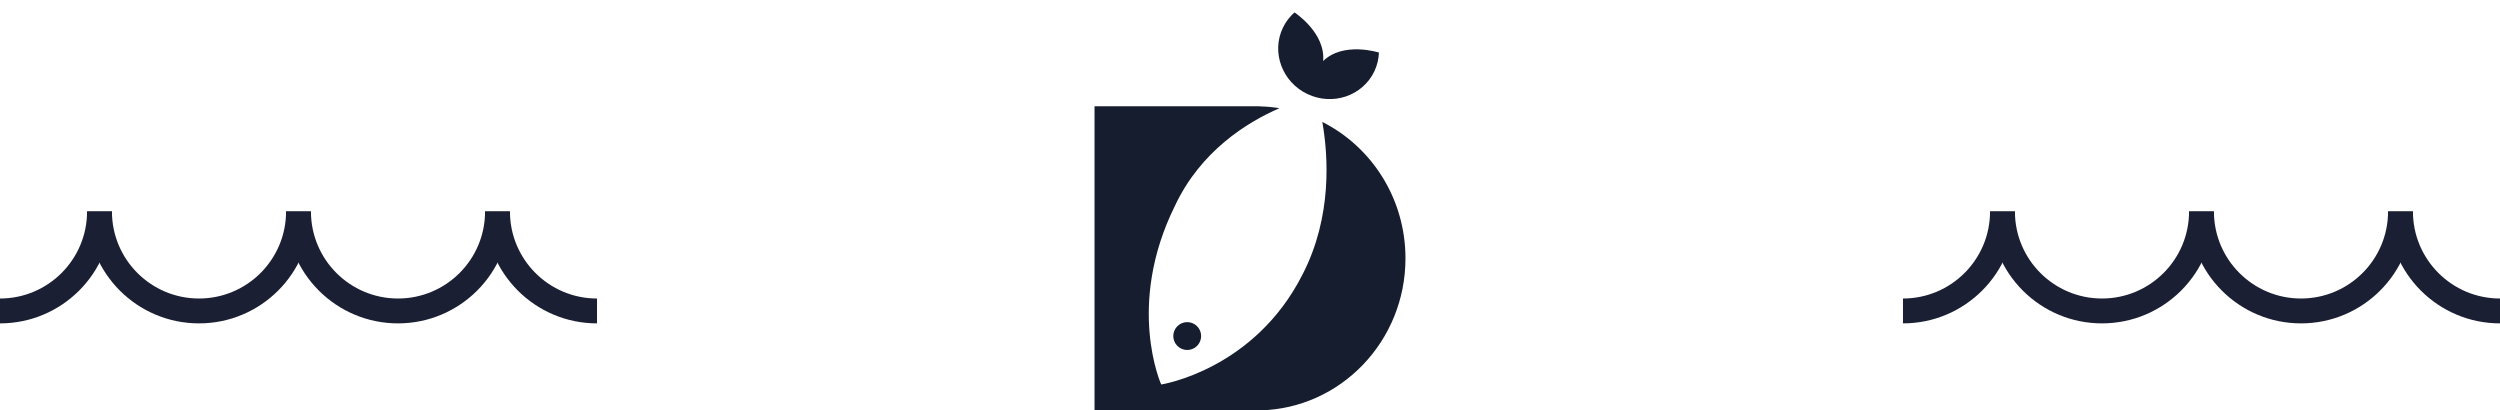 <svg width="201" height="33" viewBox="0 0 201 33" fill="none" xmlns="http://www.w3.org/2000/svg">
<path d="M193 17C193 21.418 196.582 25 201 25" stroke="#1B1F33" stroke-width="2"/>
<path d="M161 17C161 21.418 164.582 25 169 25C173.418 25 177 21.418 177 17" stroke="#1B1F33" stroke-width="2"/>
<path d="M177 17C177 21.418 180.582 25 185 25C189.418 25 193 21.418 193 17" stroke="#1B1F33" stroke-width="2"/>
<path d="M161 17C161 21.418 157.418 25 153 25" stroke="#1B1F33" stroke-width="2"/>
<path d="M40 17C40 21.418 43.582 25 48 25" stroke="#1B1F33" stroke-width="2"/>
<path d="M8 17C8 21.418 11.582 25 16 25C20.418 25 24 21.418 24 17" stroke="#1B1F33" stroke-width="2"/>
<path d="M24 17C24 21.418 27.582 25 32 25C36.418 25 40 21.418 40 17" stroke="#1B1F33" stroke-width="2"/>
<path d="M8 17C8 21.418 4.418 25 1.07288e-06 25" stroke="#1B1F33" stroke-width="2"/>
<path d="M106.315 9.804C106.789 12.508 107.126 17.415 104.726 22.062C100.828 29.766 93.361 30.913 93.361 30.913C93.361 30.913 90.498 24.564 94.462 16.554C96.527 12.149 100.248 9.838 102.869 8.697C102.354 8.615 101.829 8.565 101.294 8.553V8.546H88V33H101.294V32.994C107.783 32.85 113 27.436 113 20.773C113 15.959 110.275 11.797 106.315 9.804" fill="#151D2E"/>
<path d="M96.572 27.019C96.572 27.637 96.071 28.139 95.452 28.139C94.833 28.139 94.332 27.637 94.332 27.019C94.332 26.4 94.833 25.899 95.452 25.899C96.071 25.899 96.572 26.4 96.572 27.019Z" fill="#151D2E"/>
<path d="M110.867 4.226C110.867 4.226 108.019 3.313 106.381 4.907C106.381 4.907 106.381 4.907 106.381 4.907C106.585 2.631 104.079 0.998 104.079 0.998C103.695 1.335 103.373 1.752 103.14 2.24C102.202 4.213 103.087 6.595 105.118 7.561C105.119 7.561 105.117 7.561 105.118 7.561L105.119 7.561C105.119 7.561 105.118 7.561 105.119 7.561C107.149 8.526 109.557 7.71 110.496 5.737C110.728 5.25 110.848 4.736 110.867 4.226Z" fill="#151D2E"/>
</svg>

